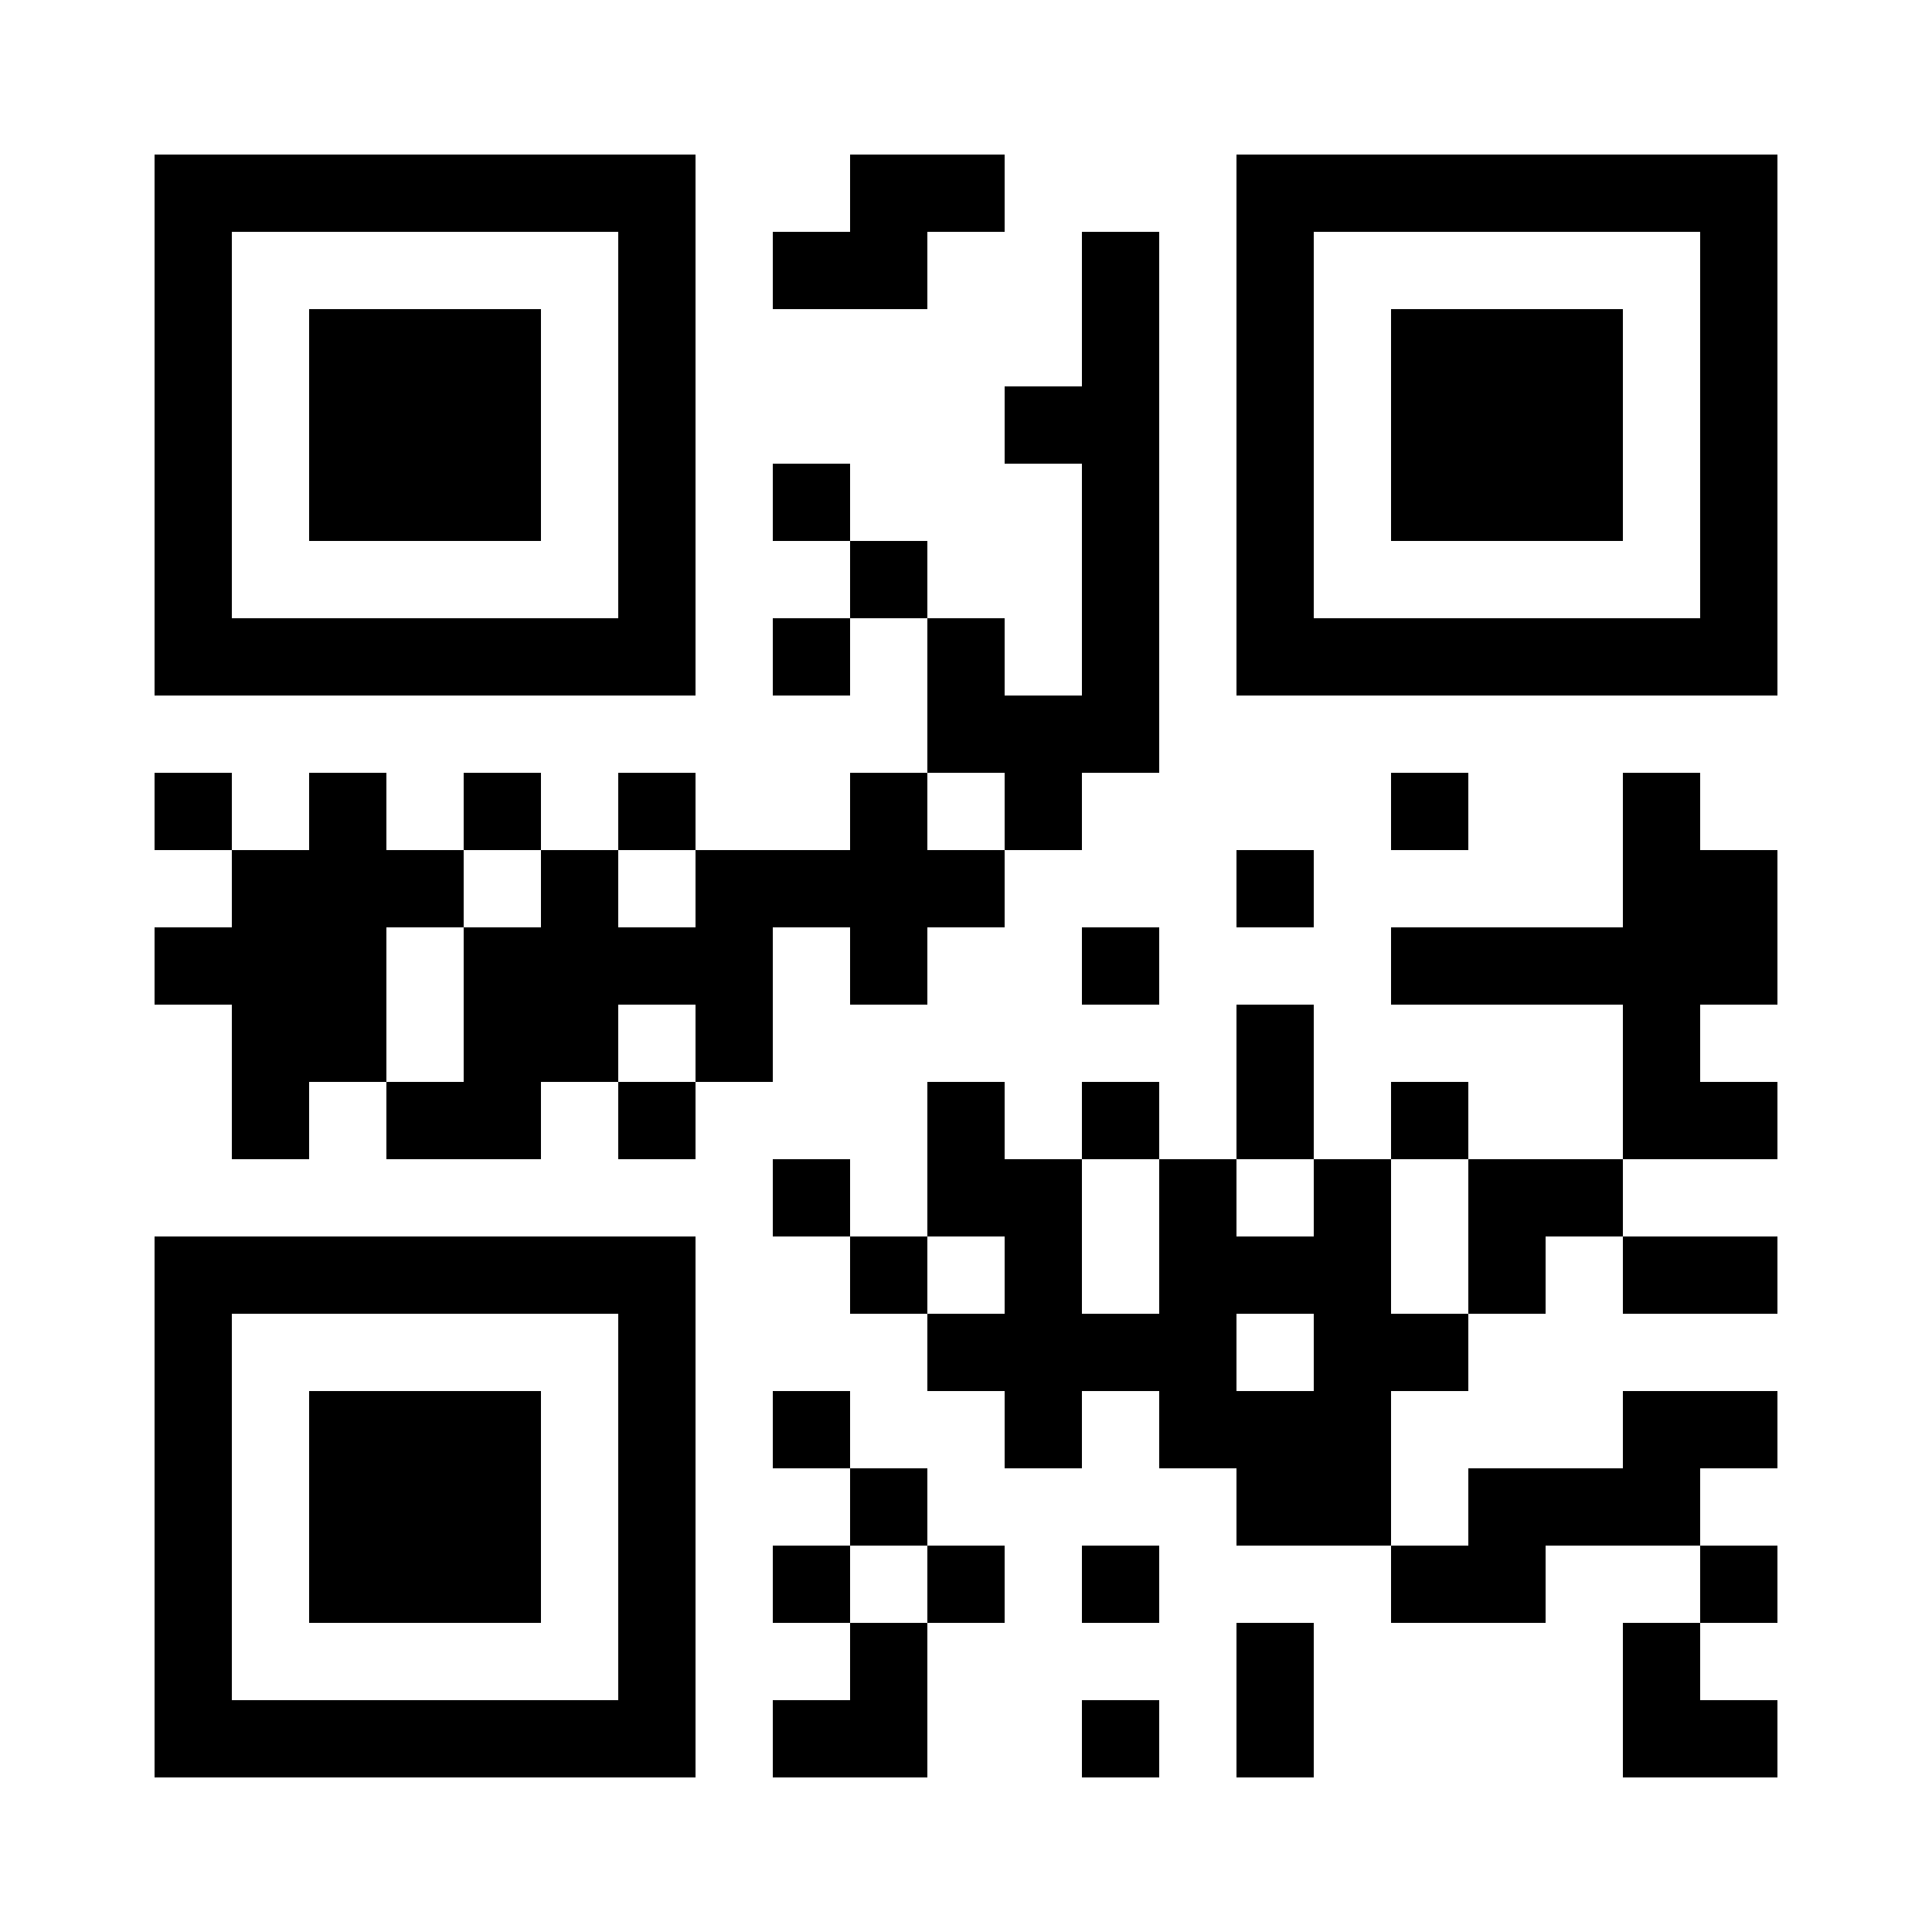 <svg height="200" viewBox="0 0 25 25" width="200" xmlns="http://www.w3.org/2000/svg">
  <rect width="100%" height="100%" fill="white"/>
  <rect x="2" y="2" width="7" height="1" fill="black"/>
  <rect x="11" y="2" width="2" height="1" fill="black"/>
  <rect x="16" y="2" width="7" height="1" fill="black"/>
  <rect x="2" y="3" width="1" height="1" fill="black"/>
  <rect x="8" y="3" width="1" height="1" fill="black"/>
  <rect x="10" y="3" width="2" height="1" fill="black"/>
  <rect x="14" y="3" width="1" height="1" fill="black"/>
  <rect x="16" y="3" width="1" height="1" fill="black"/>
  <rect x="22" y="3" width="1" height="1" fill="black"/>
  <rect x="2" y="4" width="1" height="1" fill="black"/>
  <rect x="4" y="4" width="3" height="1" fill="black"/>
  <rect x="8" y="4" width="1" height="1" fill="black"/>
  <rect x="14" y="4" width="1" height="1" fill="black"/>
  <rect x="16" y="4" width="1" height="1" fill="black"/>
  <rect x="18" y="4" width="3" height="1" fill="black"/>
  <rect x="22" y="4" width="1" height="1" fill="black"/>
  <rect x="2" y="5" width="1" height="1" fill="black"/>
  <rect x="4" y="5" width="3" height="1" fill="black"/>
  <rect x="8" y="5" width="1" height="1" fill="black"/>
  <rect x="13" y="5" width="2" height="1" fill="black"/>
  <rect x="16" y="5" width="1" height="1" fill="black"/>
  <rect x="18" y="5" width="3" height="1" fill="black"/>
  <rect x="22" y="5" width="1" height="1" fill="black"/>
  <rect x="2" y="6" width="1" height="1" fill="black"/>
  <rect x="4" y="6" width="3" height="1" fill="black"/>
  <rect x="8" y="6" width="1" height="1" fill="black"/>
  <rect x="10" y="6" width="1" height="1" fill="black"/>
  <rect x="14" y="6" width="1" height="1" fill="black"/>
  <rect x="16" y="6" width="1" height="1" fill="black"/>
  <rect x="18" y="6" width="3" height="1" fill="black"/>
  <rect x="22" y="6" width="1" height="1" fill="black"/>
  <rect x="2" y="7" width="1" height="1" fill="black"/>
  <rect x="8" y="7" width="1" height="1" fill="black"/>
  <rect x="11" y="7" width="1" height="1" fill="black"/>
  <rect x="14" y="7" width="1" height="1" fill="black"/>
  <rect x="16" y="7" width="1" height="1" fill="black"/>
  <rect x="22" y="7" width="1" height="1" fill="black"/>
  <rect x="2" y="8" width="7" height="1" fill="black"/>
  <rect x="10" y="8" width="1" height="1" fill="black"/>
  <rect x="12" y="8" width="1" height="1" fill="black"/>
  <rect x="14" y="8" width="1" height="1" fill="black"/>
  <rect x="16" y="8" width="7" height="1" fill="black"/>
  <rect x="12" y="9" width="3" height="1" fill="black"/>
  <rect x="2" y="10" width="1" height="1" fill="black"/>
  <rect x="4" y="10" width="1" height="1" fill="black"/>
  <rect x="6" y="10" width="1" height="1" fill="black"/>
  <rect x="8" y="10" width="1" height="1" fill="black"/>
  <rect x="11" y="10" width="1" height="1" fill="black"/>
  <rect x="13" y="10" width="1" height="1" fill="black"/>
  <rect x="18" y="10" width="1" height="1" fill="black"/>
  <rect x="21" y="10" width="1" height="1" fill="black"/>
  <rect x="3" y="11" width="3" height="1" fill="black"/>
  <rect x="7" y="11" width="1" height="1" fill="black"/>
  <rect x="9" y="11" width="4" height="1" fill="black"/>
  <rect x="16" y="11" width="1" height="1" fill="black"/>
  <rect x="21" y="11" width="2" height="1" fill="black"/>
  <rect x="2" y="12" width="3" height="1" fill="black"/>
  <rect x="6" y="12" width="4" height="1" fill="black"/>
  <rect x="11" y="12" width="1" height="1" fill="black"/>
  <rect x="14" y="12" width="1" height="1" fill="black"/>
  <rect x="18" y="12" width="5" height="1" fill="black"/>
  <rect x="3" y="13" width="2" height="1" fill="black"/>
  <rect x="6" y="13" width="2" height="1" fill="black"/>
  <rect x="9" y="13" width="1" height="1" fill="black"/>
  <rect x="16" y="13" width="1" height="1" fill="black"/>
  <rect x="21" y="13" width="1" height="1" fill="black"/>
  <rect x="3" y="14" width="1" height="1" fill="black"/>
  <rect x="5" y="14" width="2" height="1" fill="black"/>
  <rect x="8" y="14" width="1" height="1" fill="black"/>
  <rect x="12" y="14" width="1" height="1" fill="black"/>
  <rect x="14" y="14" width="1" height="1" fill="black"/>
  <rect x="16" y="14" width="1" height="1" fill="black"/>
  <rect x="18" y="14" width="1" height="1" fill="black"/>
  <rect x="21" y="14" width="2" height="1" fill="black"/>
  <rect x="10" y="15" width="1" height="1" fill="black"/>
  <rect x="12" y="15" width="2" height="1" fill="black"/>
  <rect x="15" y="15" width="1" height="1" fill="black"/>
  <rect x="17" y="15" width="1" height="1" fill="black"/>
  <rect x="19" y="15" width="2" height="1" fill="black"/>
  <rect x="2" y="16" width="7" height="1" fill="black"/>
  <rect x="11" y="16" width="1" height="1" fill="black"/>
  <rect x="13" y="16" width="1" height="1" fill="black"/>
  <rect x="15" y="16" width="3" height="1" fill="black"/>
  <rect x="19" y="16" width="1" height="1" fill="black"/>
  <rect x="21" y="16" width="2" height="1" fill="black"/>
  <rect x="2" y="17" width="1" height="1" fill="black"/>
  <rect x="8" y="17" width="1" height="1" fill="black"/>
  <rect x="12" y="17" width="4" height="1" fill="black"/>
  <rect x="17" y="17" width="2" height="1" fill="black"/>
  <rect x="2" y="18" width="1" height="1" fill="black"/>
  <rect x="4" y="18" width="3" height="1" fill="black"/>
  <rect x="8" y="18" width="1" height="1" fill="black"/>
  <rect x="10" y="18" width="1" height="1" fill="black"/>
  <rect x="13" y="18" width="1" height="1" fill="black"/>
  <rect x="15" y="18" width="3" height="1" fill="black"/>
  <rect x="21" y="18" width="2" height="1" fill="black"/>
  <rect x="2" y="19" width="1" height="1" fill="black"/>
  <rect x="4" y="19" width="3" height="1" fill="black"/>
  <rect x="8" y="19" width="1" height="1" fill="black"/>
  <rect x="11" y="19" width="1" height="1" fill="black"/>
  <rect x="16" y="19" width="2" height="1" fill="black"/>
  <rect x="19" y="19" width="3" height="1" fill="black"/>
  <rect x="2" y="20" width="1" height="1" fill="black"/>
  <rect x="4" y="20" width="3" height="1" fill="black"/>
  <rect x="8" y="20" width="1" height="1" fill="black"/>
  <rect x="10" y="20" width="1" height="1" fill="black"/>
  <rect x="12" y="20" width="1" height="1" fill="black"/>
  <rect x="14" y="20" width="1" height="1" fill="black"/>
  <rect x="18" y="20" width="2" height="1" fill="black"/>
  <rect x="22" y="20" width="1" height="1" fill="black"/>
  <rect x="2" y="21" width="1" height="1" fill="black"/>
  <rect x="8" y="21" width="1" height="1" fill="black"/>
  <rect x="11" y="21" width="1" height="1" fill="black"/>
  <rect x="16" y="21" width="1" height="1" fill="black"/>
  <rect x="21" y="21" width="1" height="1" fill="black"/>
  <rect x="2" y="22" width="7" height="1" fill="black"/>
  <rect x="10" y="22" width="2" height="1" fill="black"/>
  <rect x="14" y="22" width="1" height="1" fill="black"/>
  <rect x="16" y="22" width="1" height="1" fill="black"/>
  <rect x="21" y="22" width="2" height="1" fill="black"/>
</svg>